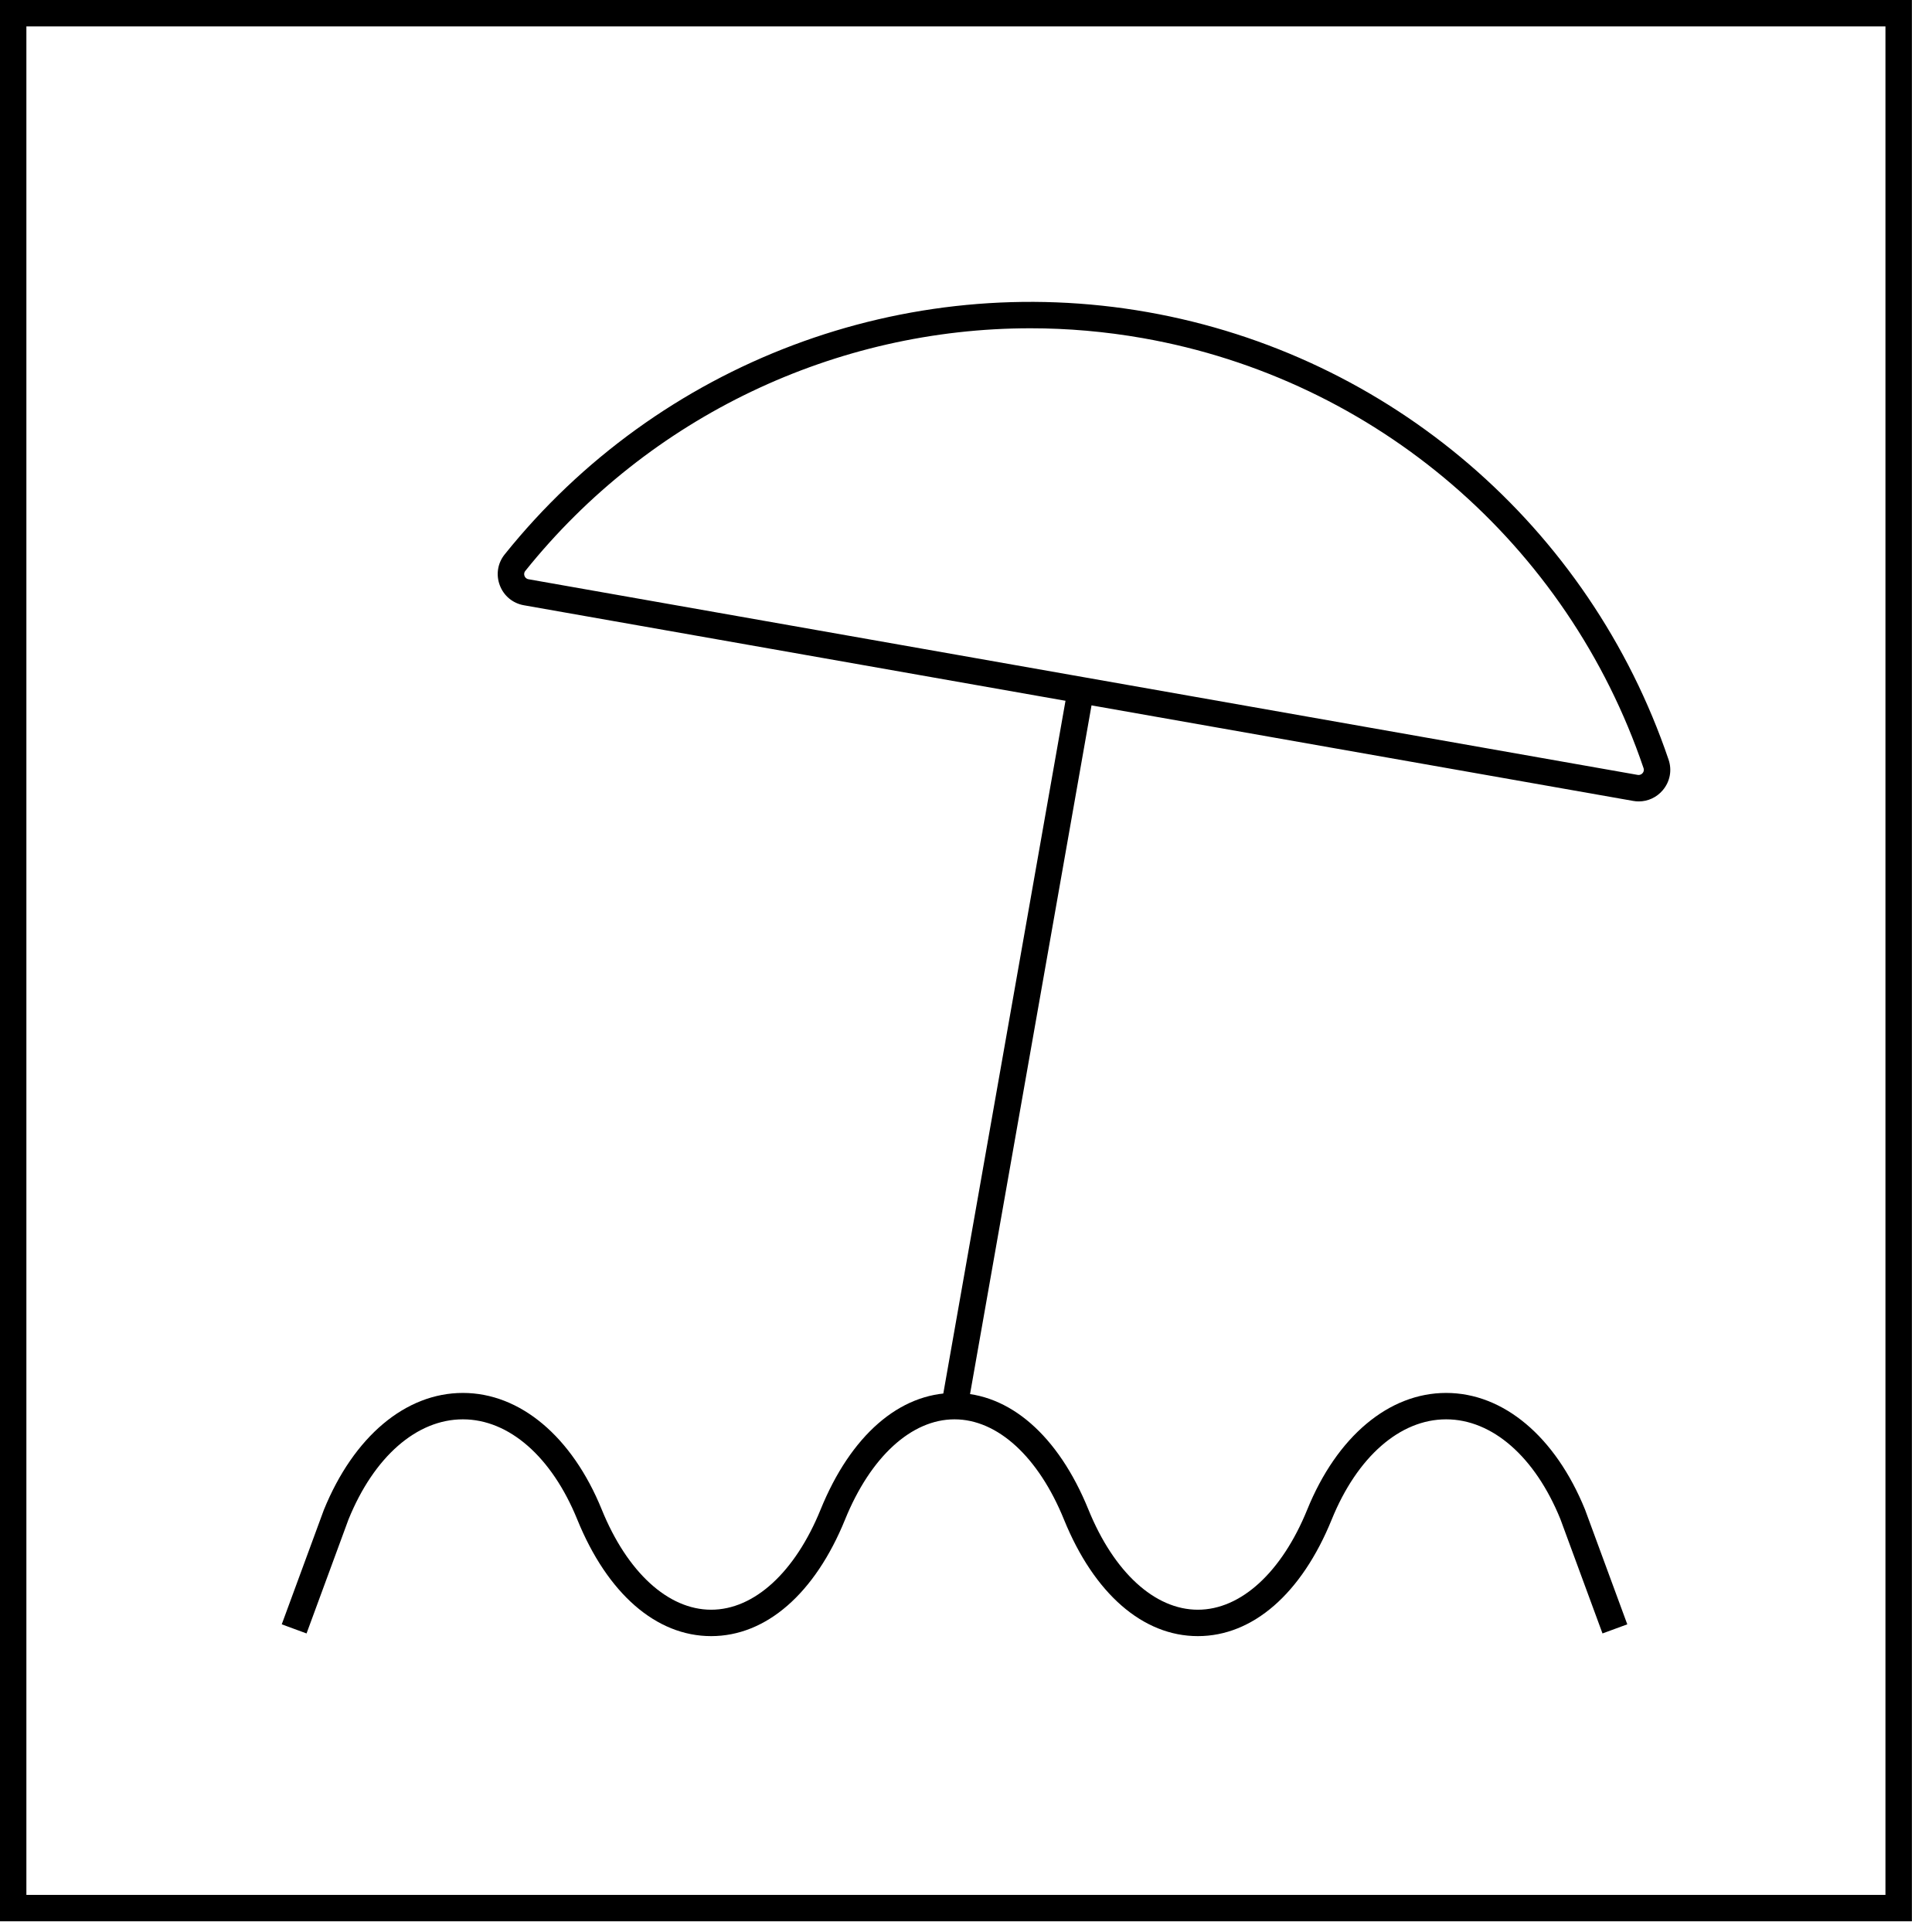 <svg width="96" height="96" viewBox="0 0 96 96" fill="none" xmlns="http://www.w3.org/2000/svg">
<path d="M1.311 94.156H93.687V1.313H1.311V94.156ZM95.001 95.468H0V-2.84517e-06H95.001V95.468Z" fill="black"/>
<path d="M59.52 81.298C56.789 81.298 54.364 79.186 52.867 75.502C51.6 72.386 49.567 70.526 47.429 70.526C45.292 70.526 43.259 72.386 41.992 75.502C40.495 79.186 38.069 81.298 35.337 81.298C32.607 81.298 30.181 79.186 28.684 75.502C27.417 72.386 25.292 70.526 23 70.526C20.707 70.526 18.581 72.386 17.316 75.502L15.232 81.165L14 80.712L16.091 75.029C17.575 71.381 20.155 69.214 23 69.214C25.845 69.214 28.425 71.381 29.901 75.009C31.167 78.125 33.2 79.986 35.337 79.986C37.476 79.986 39.508 78.125 40.775 75.009C42.272 71.326 44.697 69.214 47.429 69.214C50.16 69.214 52.585 71.326 54.083 75.009C55.349 78.125 57.381 79.986 59.52 79.986C61.659 79.986 63.691 78.125 64.957 75.009C66.432 71.381 69.012 69.214 71.857 69.214C74.704 69.214 77.284 71.381 78.759 75.009L80.859 80.712L79.627 81.165L77.535 75.484C76.276 72.386 74.151 70.526 71.857 70.526C69.565 70.526 67.44 72.386 66.173 75.502C64.677 79.186 62.252 81.298 59.52 81.298Z" fill="black"/>
<path d="M51.203 16.312C41.546 16.312 32.276 20.672 26.102 28.369C26.023 28.466 26.043 28.566 26.063 28.618C26.082 28.67 26.134 28.759 26.259 28.782L81.379 38.505C81.504 38.525 81.583 38.458 81.619 38.416C81.655 38.377 81.708 38.288 81.668 38.171C77.891 27.03 68.358 18.842 56.788 16.802C54.926 16.474 53.058 16.312 51.203 16.312ZM81.43 39.822C81.338 39.822 81.244 39.814 81.151 39.797L26.031 30.075C25.479 29.978 25.031 29.606 24.834 29.081C24.636 28.556 24.727 27.983 25.078 27.547C32.738 17.999 44.975 13.387 57.018 15.508C69.058 17.633 78.98 26.154 82.911 37.748C83.091 38.278 82.98 38.847 82.615 39.273C82.312 39.626 81.882 39.822 81.43 39.822Z" fill="black"/>
<path d="M48.075 69.984L46.782 69.756L53.058 34.176L54.351 34.403L48.075 69.984Z" fill="black"/>
</svg>
